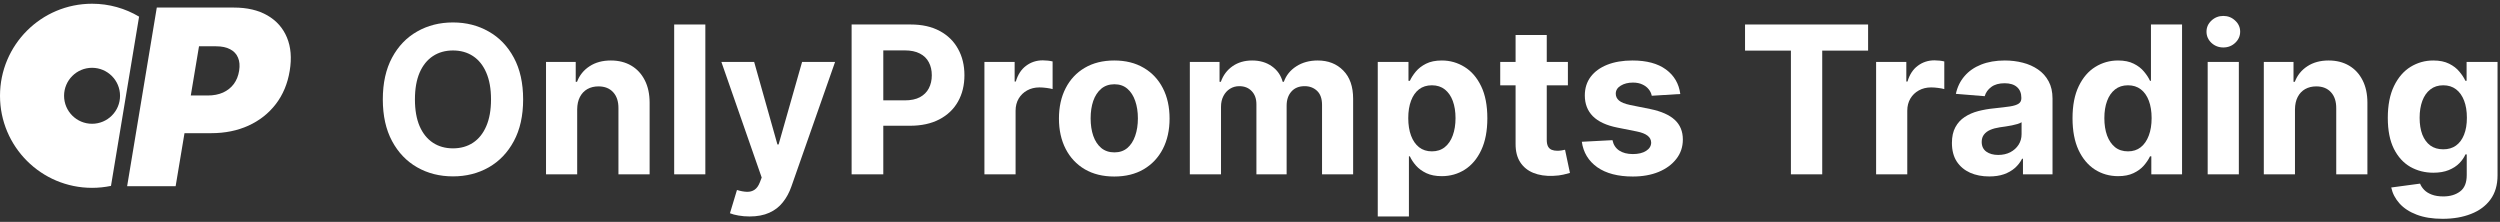 <svg width="631" height="56" viewBox="0 0 631 56" fill="none" xmlns="http://www.w3.org/2000/svg">
<rect x="0" y="0" width="631" height="56" fill="#333333" stroke="none"/>
<path d="M32.088 47L39.574 1.909H59.037C62.383 1.909 65.202 2.57 67.492 3.891C69.781 5.212 71.425 7.068 72.423 9.461C73.421 11.853 73.656 14.65 73.128 17.849C72.599 21.108 71.425 23.919 69.605 26.282C67.8 28.63 65.495 30.443 62.692 31.72C59.903 32.982 56.776 33.614 53.312 33.614H41.688L43.273 24.102H52.432C53.9 24.102 55.191 23.853 56.307 23.354C57.422 22.84 58.325 22.121 59.015 21.196C59.705 20.257 60.153 19.141 60.358 17.849C60.563 16.558 60.468 15.457 60.072 14.547C59.69 13.622 59.03 12.918 58.09 12.433C57.166 11.934 55.984 11.685 54.545 11.685H50.23L44.33 47H32.088Z" fill="white"/>
<path d="M616.511 55.227C613.963 55.227 611.778 54.876 609.956 54.175C608.146 53.485 606.706 52.544 605.635 51.349C604.564 50.155 603.868 48.813 603.548 47.324L610.824 46.345C611.045 46.911 611.396 47.441 611.876 47.933C612.357 48.426 612.991 48.82 613.778 49.115C614.579 49.423 615.551 49.577 616.696 49.577C618.407 49.577 619.817 49.158 620.925 48.321C622.045 47.496 622.605 46.111 622.605 44.166V38.977H622.273C621.928 39.765 621.411 40.51 620.722 41.212C620.032 41.913 619.146 42.486 618.063 42.929C616.979 43.372 615.687 43.594 614.185 43.594C612.055 43.594 610.116 43.101 608.368 42.117C606.632 41.119 605.247 39.599 604.213 37.555C603.191 35.499 602.68 32.902 602.68 29.763C602.68 26.55 603.204 23.866 604.25 21.712C605.296 19.557 606.688 17.945 608.423 16.874C610.171 15.803 612.086 15.267 614.166 15.267C615.754 15.267 617.084 15.538 618.155 16.079C619.226 16.609 620.088 17.274 620.74 18.074C621.405 18.862 621.916 19.637 622.273 20.401H622.568V15.636H630.379V44.277C630.379 46.69 629.788 48.709 628.607 50.334C627.425 51.959 625.787 53.178 623.695 53.99C621.614 54.815 619.22 55.227 616.511 55.227ZM616.678 37.685C617.946 37.685 619.017 37.371 619.891 36.743C620.777 36.103 621.454 35.192 621.922 34.01C622.402 32.816 622.642 31.388 622.642 29.726C622.642 28.064 622.408 26.624 621.94 25.405C621.473 24.174 620.796 23.22 619.909 22.543C619.023 21.866 617.946 21.527 616.678 21.527C615.385 21.527 614.296 21.878 613.409 22.579C612.523 23.269 611.852 24.229 611.396 25.46C610.941 26.691 610.713 28.113 610.713 29.726C610.713 31.363 610.941 32.779 611.396 33.973C611.864 35.155 612.535 36.072 613.409 36.724C614.296 37.365 615.385 37.685 616.678 37.685Z" fill="white"/>
<path d="M579.252 27.602V44H571.385V15.636H578.882V20.641H579.215C579.843 18.991 580.895 17.686 582.373 16.726C583.85 15.753 585.641 15.267 587.746 15.267C589.716 15.267 591.433 15.698 592.898 16.56C594.363 17.421 595.502 18.652 596.314 20.253C597.127 21.841 597.533 23.737 597.533 25.94V44H589.667V27.344C589.679 25.608 589.236 24.254 588.337 23.281C587.438 22.296 586.201 21.804 584.625 21.804C583.567 21.804 582.631 22.032 581.819 22.487C581.018 22.943 580.391 23.608 579.935 24.482C579.492 25.343 579.264 26.384 579.252 27.602Z" fill="white"/>
<path d="M557.217 44V15.636H565.084V44H557.217ZM561.169 11.98C560 11.98 558.996 11.592 558.159 10.817C557.334 10.029 556.922 9.087 556.922 7.991C556.922 6.908 557.334 5.979 558.159 5.203C558.996 4.415 560 4.021 561.169 4.021C562.339 4.021 563.336 4.415 564.161 5.203C564.998 5.979 565.416 6.908 565.416 7.991C565.416 9.087 564.998 10.029 564.161 10.817C563.336 11.592 562.339 11.98 561.169 11.98Z" fill="white"/>
<path d="M534.61 44.462C532.456 44.462 530.505 43.908 528.757 42.8C527.021 41.679 525.642 40.036 524.62 37.869C523.611 35.69 523.106 33.019 523.106 29.855C523.106 26.605 523.629 23.903 524.676 21.749C525.722 19.582 527.113 17.963 528.849 16.892C530.597 15.809 532.511 15.267 534.592 15.267C536.18 15.267 537.503 15.538 538.562 16.08C539.633 16.609 540.495 17.274 541.147 18.074C541.812 18.862 542.317 19.637 542.662 20.401H542.902V6.182H550.75V44H542.994V39.457H542.662C542.292 40.245 541.769 41.027 541.092 41.803C540.427 42.566 539.559 43.2 538.488 43.705C537.43 44.209 536.137 44.462 534.61 44.462ZM537.103 38.202C538.371 38.202 539.442 37.857 540.316 37.168C541.203 36.466 541.88 35.487 542.348 34.231C542.828 32.976 543.068 31.505 543.068 29.818C543.068 28.132 542.834 26.667 542.366 25.423C541.898 24.18 541.221 23.22 540.335 22.543C539.449 21.866 538.371 21.527 537.103 21.527C535.811 21.527 534.721 21.878 533.835 22.58C532.949 23.281 532.278 24.254 531.822 25.497C531.367 26.741 531.139 28.181 531.139 29.818C531.139 31.468 531.367 32.927 531.822 34.195C532.29 35.45 532.961 36.435 533.835 37.149C534.721 37.851 535.811 38.202 537.103 38.202Z" fill="white"/>
<path d="M502.083 44.535C500.273 44.535 498.66 44.222 497.245 43.594C495.829 42.954 494.709 42.012 493.884 40.768C493.071 39.513 492.665 37.949 492.665 36.078C492.665 34.502 492.954 33.179 493.533 32.108C494.112 31.037 494.9 30.175 495.897 29.523C496.894 28.87 498.026 28.378 499.294 28.045C500.575 27.713 501.917 27.479 503.32 27.344C504.97 27.171 506.299 27.011 507.309 26.864C508.318 26.704 509.051 26.47 509.506 26.162C509.962 25.854 510.189 25.399 510.189 24.795V24.685C510.189 23.515 509.82 22.61 509.081 21.97C508.355 21.33 507.321 21.01 505.979 21.01C504.563 21.01 503.437 21.324 502.6 21.952C501.763 22.567 501.209 23.343 500.938 24.278L493.662 23.688C494.032 21.964 494.758 20.474 495.841 19.219C496.925 17.951 498.322 16.978 500.033 16.301C501.757 15.612 503.751 15.267 506.016 15.267C507.592 15.267 509.1 15.452 510.54 15.821C511.993 16.19 513.279 16.763 514.4 17.538C515.532 18.314 516.425 19.311 517.077 20.53C517.73 21.736 518.056 23.183 518.056 24.869V44H510.596V40.067H510.374C509.918 40.953 509.309 41.735 508.546 42.412C507.783 43.077 506.865 43.6 505.794 43.981C504.723 44.351 503.486 44.535 502.083 44.535ZM504.336 39.106C505.493 39.106 506.515 38.879 507.401 38.423C508.287 37.956 508.983 37.328 509.488 36.54C509.992 35.752 510.245 34.859 510.245 33.862V30.852C509.998 31.012 509.66 31.16 509.229 31.295C508.81 31.419 508.337 31.535 507.807 31.646C507.278 31.745 506.748 31.837 506.219 31.923C505.69 31.997 505.21 32.065 504.779 32.126C503.855 32.262 503.049 32.477 502.36 32.773C501.67 33.068 501.135 33.468 500.753 33.973C500.372 34.465 500.181 35.081 500.181 35.82C500.181 36.891 500.569 37.709 501.344 38.276C502.132 38.83 503.129 39.106 504.336 39.106Z" fill="white"/>
<path d="M473.53 44V15.636H481.156V20.585H481.452C481.969 18.825 482.837 17.495 484.055 16.597C485.274 15.686 486.678 15.23 488.266 15.23C488.66 15.23 489.084 15.255 489.54 15.304C489.995 15.353 490.395 15.421 490.74 15.507V22.487C490.371 22.376 489.86 22.278 489.207 22.192C488.555 22.106 487.958 22.062 487.416 22.062C486.259 22.062 485.225 22.315 484.314 22.82C483.415 23.312 482.701 24.001 482.172 24.888C481.655 25.774 481.396 26.796 481.396 27.953V44H473.53Z" fill="white"/>
<path d="M440.448 12.774V6.182H471.508V12.774H459.93V44H452.026V12.774H440.448Z" fill="white"/>
<path d="M424.106 23.724L416.904 24.168C416.781 23.552 416.516 22.998 416.11 22.506C415.704 22.001 415.168 21.601 414.504 21.305C413.851 20.998 413.069 20.844 412.158 20.844C410.94 20.844 409.912 21.102 409.075 21.619C408.237 22.124 407.819 22.801 407.819 23.651C407.819 24.328 408.09 24.9 408.631 25.368C409.173 25.836 410.103 26.211 411.42 26.494L416.553 27.528C419.311 28.095 421.367 29.006 422.721 30.261C424.075 31.517 424.752 33.167 424.752 35.21C424.752 37.069 424.204 38.7 423.109 40.104C422.025 41.507 420.536 42.603 418.64 43.391C416.756 44.166 414.584 44.554 412.121 44.554C408.367 44.554 405.375 43.772 403.147 42.209C400.931 40.633 399.632 38.491 399.251 35.783L406.988 35.376C407.222 36.521 407.788 37.395 408.687 37.999C409.585 38.59 410.737 38.885 412.14 38.885C413.519 38.885 414.627 38.62 415.464 38.091C416.313 37.549 416.744 36.854 416.756 36.004C416.744 35.29 416.442 34.706 415.852 34.25C415.261 33.782 414.35 33.425 413.119 33.179L408.207 32.2C405.437 31.646 403.375 30.686 402.021 29.32C400.679 27.953 400.008 26.211 400.008 24.094C400.008 22.272 400.5 20.702 401.485 19.385C402.482 18.068 403.88 17.052 405.677 16.338C407.487 15.624 409.604 15.267 412.029 15.267C415.612 15.267 418.431 16.024 420.487 17.538C422.555 19.052 423.761 21.115 424.106 23.724Z" fill="white"/>
<path d="M395.738 15.636V21.545H378.657V15.636H395.738ZM382.534 8.841H390.401V35.284C390.401 36.01 390.512 36.577 390.733 36.983C390.955 37.377 391.263 37.654 391.657 37.814C392.063 37.974 392.531 38.054 393.06 38.054C393.429 38.054 393.799 38.023 394.168 37.962C394.537 37.888 394.82 37.832 395.017 37.795L396.255 43.649C395.861 43.772 395.307 43.914 394.593 44.074C393.879 44.246 393.011 44.351 391.989 44.388C390.093 44.462 388.431 44.209 387.003 43.631C385.587 43.052 384.486 42.153 383.698 40.935C382.91 39.716 382.522 38.177 382.534 36.318V8.841Z" fill="white"/>
<path d="M347.745 54.636V15.636H355.5V20.401H355.851C356.196 19.637 356.695 18.862 357.347 18.074C358.012 17.274 358.873 16.609 359.932 16.079C361.003 15.538 362.333 15.267 363.921 15.267C365.989 15.267 367.897 15.809 369.645 16.892C371.393 17.963 372.791 19.582 373.837 21.749C374.883 23.903 375.407 26.605 375.407 29.855C375.407 33.019 374.896 35.69 373.874 37.869C372.864 40.036 371.486 41.679 369.738 42.8C368.002 43.908 366.057 44.462 363.902 44.462C362.376 44.462 361.077 44.209 360.006 43.705C358.947 43.2 358.079 42.566 357.402 41.803C356.725 41.027 356.208 40.245 355.851 39.457H355.611V54.636H347.745ZM355.445 29.818C355.445 31.505 355.679 32.976 356.147 34.231C356.614 35.487 357.292 36.466 358.178 37.168C359.064 37.857 360.141 38.202 361.409 38.202C362.69 38.202 363.773 37.851 364.659 37.149C365.546 36.435 366.217 35.45 366.672 34.195C367.14 32.927 367.374 31.468 367.374 29.818C367.374 28.181 367.146 26.741 366.691 25.497C366.235 24.254 365.564 23.281 364.678 22.579C363.792 21.878 362.702 21.527 361.409 21.527C360.129 21.527 359.046 21.866 358.159 22.543C357.285 23.22 356.614 24.18 356.147 25.423C355.679 26.667 355.445 28.132 355.445 29.818Z" fill="white"/>
<path d="M300.315 44V15.636H307.812V20.641H308.145C308.735 18.979 309.72 17.668 311.099 16.707C312.478 15.747 314.127 15.267 316.048 15.267C317.993 15.267 319.649 15.753 321.015 16.726C322.382 17.686 323.293 18.991 323.748 20.641H324.044C324.622 19.016 325.669 17.717 327.183 16.744C328.709 15.759 330.513 15.267 332.593 15.267C335.24 15.267 337.388 16.11 339.038 17.797C340.7 19.471 341.531 21.847 341.531 24.925V44H333.683V26.476C333.683 24.9 333.264 23.718 332.427 22.93C331.59 22.142 330.544 21.749 329.288 21.749C327.86 21.749 326.746 22.204 325.946 23.115C325.145 24.014 324.745 25.202 324.745 26.679V44H317.119V26.31C317.119 24.919 316.719 23.811 315.919 22.986C315.131 22.161 314.091 21.749 312.798 21.749C311.924 21.749 311.136 21.97 310.434 22.413C309.745 22.844 309.197 23.454 308.791 24.241C308.385 25.017 308.181 25.928 308.181 26.974V44H300.315Z" fill="white"/>
<path d="M281.24 44.554C278.371 44.554 275.891 43.945 273.798 42.726C271.717 41.495 270.111 39.784 268.978 37.592C267.846 35.389 267.279 32.834 267.279 29.929C267.279 26.999 267.846 24.438 268.978 22.247C270.111 20.044 271.717 18.332 273.798 17.114C275.891 15.883 278.371 15.267 281.24 15.267C284.108 15.267 286.583 15.883 288.663 17.114C290.756 18.332 292.368 20.044 293.501 22.247C294.634 24.438 295.2 26.999 295.2 29.929C295.2 32.834 294.634 35.389 293.501 37.592C292.368 39.784 290.756 41.495 288.663 42.726C286.583 43.945 284.108 44.554 281.24 44.554ZM281.277 38.46C282.582 38.46 283.671 38.091 284.545 37.352C285.419 36.601 286.078 35.58 286.521 34.287C286.976 32.994 287.204 31.523 287.204 29.874C287.204 28.224 286.976 26.753 286.521 25.46C286.078 24.168 285.419 23.146 284.545 22.395C283.671 21.644 282.582 21.268 281.277 21.268C279.959 21.268 278.851 21.644 277.953 22.395C277.066 23.146 276.395 24.168 275.94 25.46C275.497 26.753 275.275 28.224 275.275 29.874C275.275 31.523 275.497 32.994 275.94 34.287C276.395 35.58 277.066 36.601 277.953 37.352C278.851 38.091 279.959 38.46 281.277 38.46Z" fill="white"/>
<path d="M248.467 44V15.636H256.094V20.585H256.389C256.906 18.825 257.774 17.495 258.993 16.597C260.212 15.686 261.615 15.23 263.203 15.23C263.597 15.23 264.022 15.255 264.477 15.304C264.933 15.353 265.333 15.421 265.678 15.507V22.487C265.308 22.376 264.797 22.278 264.145 22.192C263.492 22.106 262.895 22.062 262.354 22.062C261.197 22.062 260.162 22.315 259.251 22.82C258.353 23.312 257.639 24.001 257.109 24.888C256.592 25.774 256.334 26.796 256.334 27.953V44H248.467Z" fill="white"/>
<path d="M214.947 44V6.182H229.868C232.736 6.182 235.18 6.73 237.199 7.825C239.217 8.909 240.756 10.417 241.815 12.349C242.886 14.27 243.422 16.486 243.422 18.997C243.422 21.509 242.88 23.724 241.797 25.645C240.713 27.565 239.144 29.061 237.088 30.132C235.044 31.203 232.57 31.739 229.664 31.739H220.154V25.331H228.372C229.911 25.331 231.179 25.066 232.176 24.537C233.185 23.995 233.936 23.25 234.429 22.303C234.933 21.342 235.186 20.241 235.186 18.997C235.186 17.741 234.933 16.646 234.429 15.71C233.936 14.762 233.185 14.03 232.176 13.513C231.166 12.983 229.886 12.719 228.335 12.719H222.943V44H214.947Z" fill="white"/>
<path d="M189.187 54.636C188.19 54.636 187.254 54.556 186.38 54.396C185.519 54.249 184.805 54.058 184.238 53.824L186.011 47.952C186.934 48.235 187.765 48.389 188.504 48.413C189.255 48.438 189.901 48.266 190.443 47.896C190.997 47.527 191.446 46.899 191.791 46.013L192.252 44.812L182.078 15.636H190.351L196.223 36.466H196.518L202.446 15.636H210.774L199.75 47.065C199.22 48.592 198.5 49.921 197.589 51.054C196.69 52.199 195.552 53.079 194.173 53.695C192.794 54.322 191.132 54.636 189.187 54.636Z" fill="white"/>
<path d="M178.029 6.182V44H170.163V6.182H178.029Z" fill="white"/>
<path d="M145.681 27.602V44H137.815V15.636H145.312V20.641H145.645C146.272 18.991 147.325 17.686 148.802 16.726C150.279 15.753 152.071 15.267 154.176 15.267C156.145 15.267 157.863 15.698 159.328 16.56C160.793 17.421 161.931 18.652 162.744 20.253C163.556 21.841 163.963 23.737 163.963 25.94V44H156.096V27.344C156.109 25.608 155.665 24.254 154.767 23.281C153.868 22.296 152.631 21.804 151.055 21.804C149.996 21.804 149.061 22.032 148.248 22.487C147.448 22.943 146.82 23.608 146.365 24.482C145.922 25.343 145.694 26.384 145.681 27.602Z" fill="white"/>
<path d="M132.04 25.091C132.04 29.215 131.258 32.724 129.695 35.617C128.143 38.51 126.026 40.719 123.342 42.246C120.671 43.76 117.667 44.517 114.331 44.517C110.97 44.517 107.954 43.754 105.283 42.227C102.611 40.701 100.5 38.491 98.949 35.598C97.398 32.705 96.622 29.203 96.622 25.091C96.622 20.967 97.398 17.458 98.949 14.565C100.5 11.672 102.611 9.469 105.283 7.955C107.954 6.428 110.97 5.665 114.331 5.665C117.667 5.665 120.671 6.428 123.342 7.955C126.026 9.469 128.143 11.672 129.695 14.565C131.258 17.458 132.04 20.967 132.04 25.091ZM123.933 25.091C123.933 22.419 123.533 20.167 122.733 18.332C121.945 16.498 120.831 15.107 119.391 14.159C117.95 13.211 116.264 12.737 114.331 12.737C112.398 12.737 110.712 13.211 109.271 14.159C107.831 15.107 106.711 16.498 105.911 18.332C105.123 20.167 104.729 22.419 104.729 25.091C104.729 27.762 105.123 30.015 105.911 31.849C106.711 33.684 107.831 35.075 109.271 36.023C110.712 36.971 112.398 37.445 114.331 37.445C116.264 37.445 117.95 36.971 119.391 36.023C120.831 35.075 121.945 33.684 122.733 31.849C123.533 30.015 123.933 27.762 123.933 25.091Z" fill="white"/>
<path d="M23.234 0.942C27.571 0.942 31.63 2.132 35.105 4.2L28.013 46.918C26.471 47.24 24.872 47.411 23.234 47.411C10.402 47.411 7.39725e-05 37.009 0 24.177C0 11.345 10.402 0.943 23.234 0.942ZM23.234 17.113C19.334 17.113 16.171 20.276 16.171 24.177C16.171 28.078 19.334 31.24 23.234 31.24C27.135 31.24 30.298 28.078 30.298 24.177C30.298 20.276 27.135 17.113 23.234 17.113Z" fill="white"/>
</svg>
